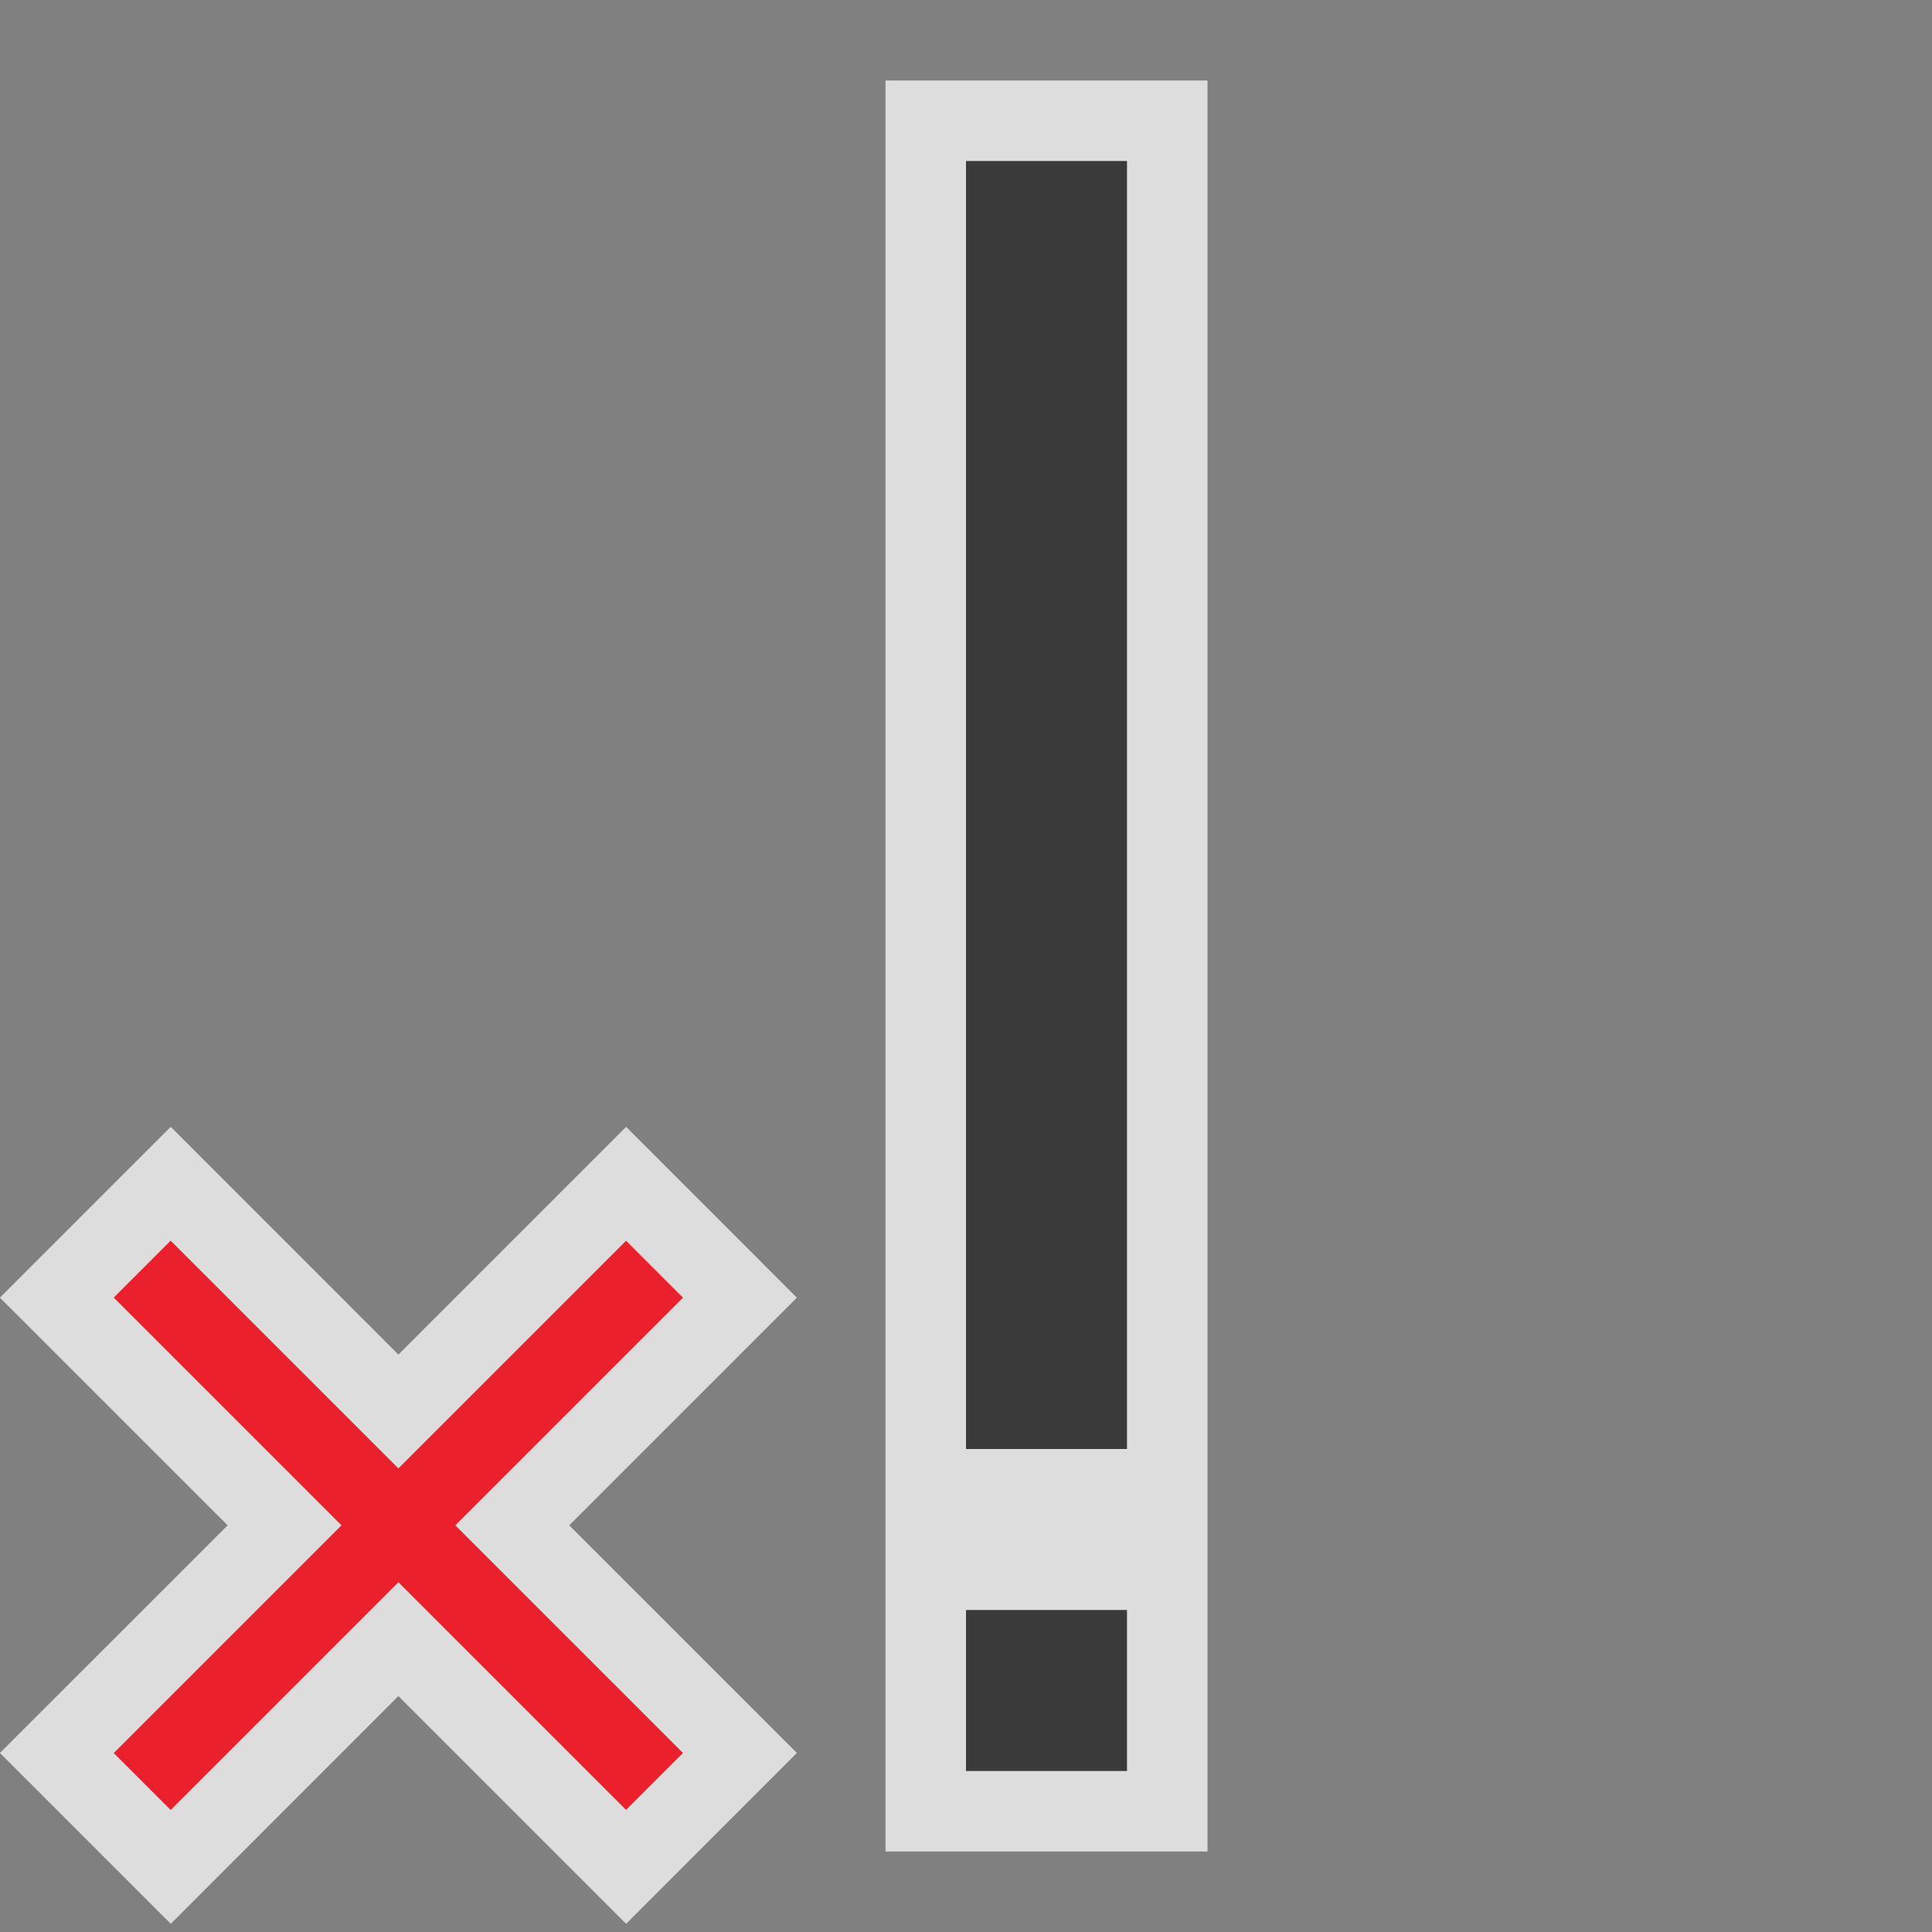 <svg width="24" height="24" viewBox="0 0 24 24" fill="none" xmlns="http://www.w3.org/2000/svg">
<rect x="0" y="0" width="24" height="24" fill="#808080" stroke="none"/>
<g clip-path="url(#clip0_1848_16186)">
<rect x="11" y="1" width="4" height="22" fill="#FCFCFC" fill-opacity="0.75"/>
<rect x="12" y="20" width="2" height="2" fill="#3A3A3A"/>
<path d="M12 2H14V18H12V2Z" fill="#3A3A3A"/>
</g>
<g clip-path="url(#clip1_1848_16186)">
<path d="M4.949 16.827L2.121 13.998L-0.001 16.12L2.828 18.948L-0.001 21.776L2.121 23.898L4.949 21.069L7.778 23.898L9.899 21.776L7.071 18.948L9.899 16.12L7.778 13.998L4.949 16.827Z" fill="#FCFCFC" fill-opacity="0.75"/>
<rect x="7.777" y="15.413" width="1" height="9" transform="rotate(45 7.777 15.413)" fill="#EA212D"/>
<rect x="8.484" y="21.776" width="1" height="9" transform="rotate(135 8.484 21.776)" fill="#EA212D"/>
</g>
<defs>
<clipPath id="clip0_1848_16186">
<rect width="4" height="22" fill="white" transform="translate(11 1)"/>
</clipPath>
<clipPath id="clip1_1848_16186">
<rect width="10" height="10" fill="white" transform="translate(0 14)"/>
</clipPath>
</defs>
</svg>
